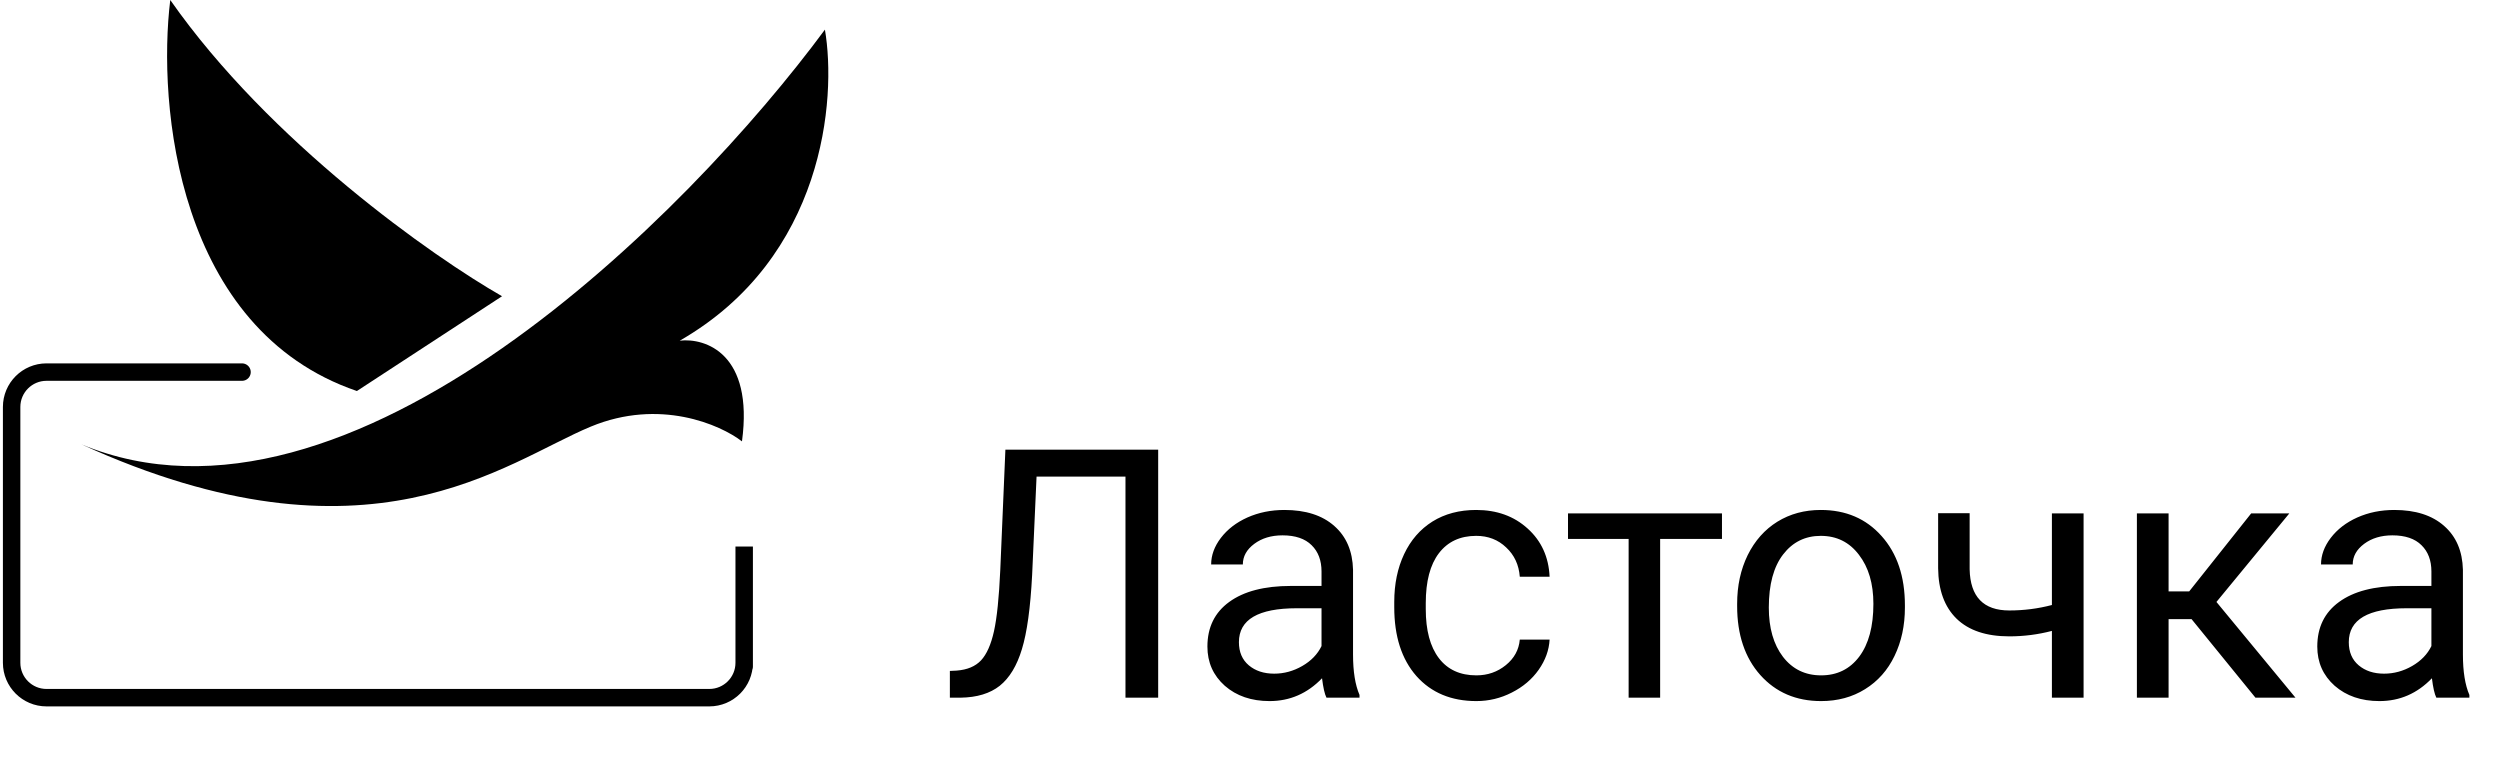 <svg width="215" height="67" viewBox="0 0 215 67" fill="none" xmlns="http://www.w3.org/2000/svg">
<path d="M99.603 38.672V60H96.791V40.986H89.144L88.764 49.438C88.617 52.27 88.324 54.399 87.885 55.825C87.455 57.251 86.82 58.301 85.981 58.975C85.141 59.639 84.018 59.98 82.611 60H81.689V57.7L82.274 57.671C83.183 57.602 83.881 57.31 84.369 56.792C84.857 56.265 85.228 55.43 85.482 54.287C85.736 53.145 85.917 51.387 86.024 49.014L86.464 38.672H99.603ZM114.076 60C113.92 59.688 113.793 59.131 113.695 58.33C112.436 59.639 110.932 60.293 109.184 60.293C107.621 60.293 106.337 59.853 105.331 58.975C104.335 58.086 103.837 56.963 103.837 55.605C103.837 53.955 104.462 52.676 105.712 51.768C106.972 50.85 108.739 50.391 111.015 50.391H113.651V49.145C113.651 48.198 113.368 47.446 112.802 46.89C112.235 46.323 111.4 46.04 110.297 46.04C109.33 46.04 108.52 46.284 107.865 46.773C107.211 47.261 106.884 47.852 106.884 48.545H104.159C104.159 47.754 104.438 46.992 104.994 46.26C105.561 45.518 106.322 44.932 107.279 44.502C108.246 44.072 109.306 43.857 110.458 43.857C112.284 43.857 113.715 44.316 114.75 45.234C115.785 46.143 116.322 47.398 116.361 48.999V56.294C116.361 57.749 116.547 58.906 116.918 59.766V60H114.076ZM109.579 57.935C110.429 57.935 111.234 57.715 111.996 57.275C112.758 56.836 113.31 56.265 113.651 55.562V52.31H111.527C108.207 52.31 106.547 53.281 106.547 55.225C106.547 56.074 106.83 56.738 107.396 57.217C107.963 57.695 108.69 57.935 109.579 57.935ZM126.967 58.081C127.934 58.081 128.778 57.788 129.501 57.202C130.224 56.616 130.624 55.884 130.702 55.005H133.266C133.217 55.913 132.904 56.777 132.328 57.598C131.752 58.418 130.98 59.072 130.014 59.56C129.057 60.049 128.041 60.293 126.967 60.293C124.809 60.293 123.09 59.575 121.811 58.14C120.541 56.694 119.906 54.722 119.906 52.222V51.768C119.906 50.225 120.189 48.852 120.756 47.651C121.322 46.45 122.133 45.518 123.188 44.853C124.252 44.19 125.507 43.857 126.952 43.857C128.729 43.857 130.204 44.39 131.376 45.454C132.558 46.519 133.188 47.9 133.266 49.6H130.702C130.624 48.574 130.233 47.734 129.53 47.08C128.837 46.416 127.978 46.084 126.952 46.084C125.575 46.084 124.506 46.582 123.744 47.578C122.992 48.565 122.616 49.995 122.616 51.87V52.383C122.616 54.209 122.992 55.615 123.744 56.602C124.496 57.588 125.57 58.081 126.967 58.081ZM148.09 46.348H142.772V60H140.062V46.348H134.848V44.15H148.09V46.348ZM149.394 51.929C149.394 50.376 149.696 48.98 150.302 47.739C150.917 46.499 151.767 45.542 152.851 44.868C153.944 44.194 155.189 43.857 156.586 43.857C158.744 43.857 160.487 44.605 161.815 46.099C163.153 47.593 163.822 49.58 163.822 52.06V52.251C163.822 53.794 163.524 55.181 162.929 56.411C162.343 57.632 161.498 58.584 160.395 59.268C159.301 59.951 158.041 60.293 156.615 60.293C154.467 60.293 152.724 59.546 151.386 58.052C150.058 56.558 149.394 54.58 149.394 52.119V51.929ZM152.118 52.251C152.118 54.009 152.523 55.42 153.334 56.484C154.154 57.549 155.248 58.081 156.615 58.081C157.992 58.081 159.086 57.544 159.896 56.47C160.707 55.386 161.112 53.872 161.112 51.929C161.112 50.19 160.697 48.784 159.867 47.71C159.047 46.626 157.953 46.084 156.586 46.084C155.248 46.084 154.169 46.616 153.349 47.681C152.528 48.745 152.118 50.269 152.118 52.251ZM179.188 60H176.464V54.258C175.272 54.57 174.052 54.727 172.802 54.727C170.819 54.727 169.306 54.219 168.261 53.203C167.226 52.188 166.698 50.742 166.679 48.867V44.136H169.389V48.955C169.438 51.318 170.575 52.5 172.802 52.5C174.052 52.5 175.272 52.344 176.464 52.031V44.15H179.188V60ZM188.476 53.247H186.498V60H183.773V44.15H186.498V50.859H188.271L193.603 44.15H196.884L190.614 51.768L197.411 60H193.969L188.476 53.247ZM209.525 60C209.369 59.688 209.242 59.131 209.145 58.33C207.885 59.639 206.381 60.293 204.633 60.293C203.07 60.293 201.786 59.853 200.78 58.975C199.784 58.086 199.286 56.963 199.286 55.605C199.286 53.955 199.911 52.676 201.161 51.768C202.421 50.85 204.188 50.391 206.464 50.391H209.101V49.145C209.101 48.198 208.817 47.446 208.251 46.89C207.685 46.323 206.85 46.04 205.746 46.04C204.779 46.04 203.969 46.284 203.314 46.773C202.66 47.261 202.333 47.852 202.333 48.545H199.608C199.608 47.754 199.887 46.992 200.443 46.26C201.01 45.518 201.771 44.932 202.729 44.502C203.695 44.072 204.755 43.857 205.907 43.857C207.733 43.857 209.164 44.316 210.199 45.234C211.234 46.143 211.771 47.398 211.811 48.999V56.294C211.811 57.749 211.996 58.906 212.367 59.766V60H209.525ZM205.028 57.935C205.878 57.935 206.684 57.715 207.445 57.275C208.207 56.836 208.759 56.265 209.101 55.562V52.31H206.977C203.656 52.31 201.996 53.281 201.996 55.225C201.996 56.074 202.279 56.738 202.846 57.217C203.412 57.695 204.14 57.935 205.028 57.935Z" fill="black"/>
<path d="M7 38.213C30.03 47.792 59.225 18.427 70.943 2.548C71.962 8.492 70.892 22.164 58.46 29.297C60.668 29.042 64.829 30.418 63.81 37.958C61.942 36.515 56.728 34.239 50.818 36.685C43.43 39.742 31.75 49.5 7 38.213Z" fill="black"/>
<path d="M30.692 33.628C15.203 28.329 13.539 9.001 14.643 0C23.202 12.228 37.231 22.079 43.175 25.476L30.692 33.628Z" fill="black"/>
<path d="M64 57.326V47V57C64 58.657 62.657 60 61 60H4C2.343 60 1 58.657 1 57V35C1 33.343 2.343 32 4 32H20.814" stroke="black" stroke-width="1.5" stroke-linecap="round"/>
</svg>
